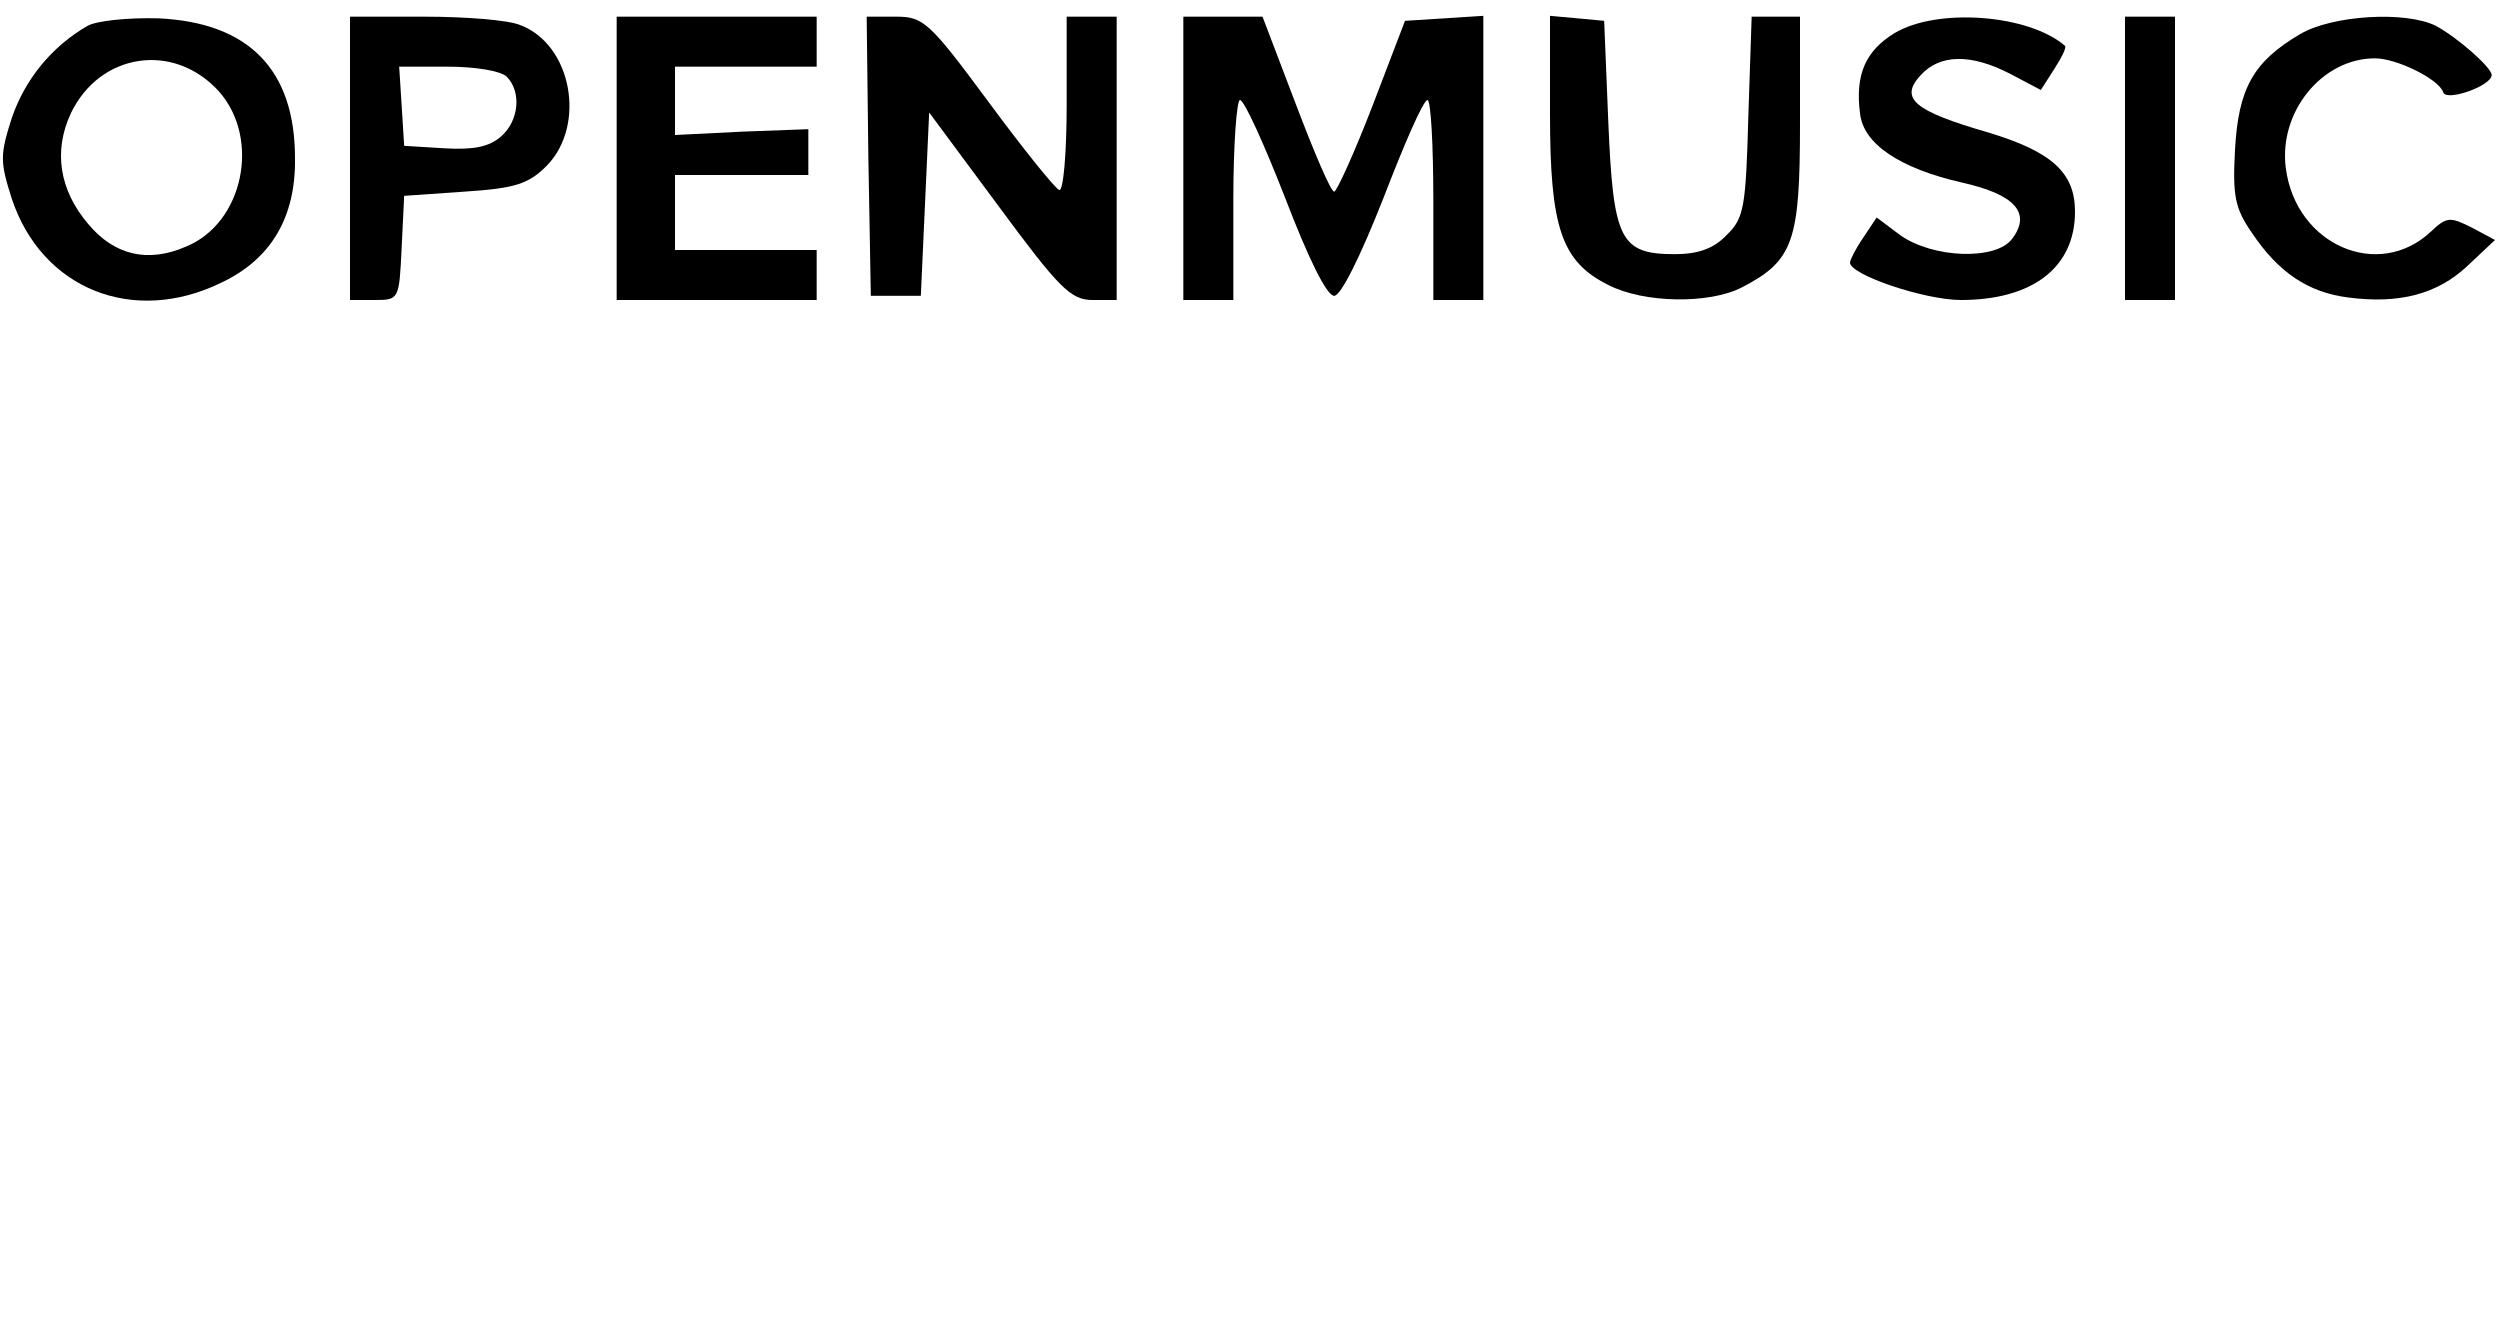 <?xml version="1.0" standalone="no"?>
<!DOCTYPE svg PUBLIC "-//W3C//DTD SVG 20010904//EN"
 "http://www.w3.org/TR/2001/REC-SVG-20010904/DTD/svg10.dtd">
<svg version="1.0" xmlns="http://www.w3.org/2000/svg"
 width="300pt" height="159pt" viewBox="0 0 300 159"
 preserveAspectRatio="xMidYMid meet">

<g transform="translate(0,159) scale(0.1,-0.1)"
fill="#000000" stroke="none">
<path d="M105 1559 c-43 -25 -75 -64 -91 -111 -14 -44 -14 -52 0 -96 36 -109
146 -153 252 -101 59 28 89 78 88 149 0 106 -55 163 -164 168 -37 1 -74 -3
-85 -9z m158 -79 c50 -57 29 -158 -40 -186 -46 -20 -86 -10 -117 27 -35 41
-42 88 -21 133 35 73 124 86 178 26z"/>
<path d="M420 1400 l0 -170 30 0 c29 0 29 1 32 63 l3 62 72 5 c61 4 77 9 99
31 48 49 30 146 -32 169 -14 6 -66 10 -115 10 l-89 0 0 -170z m188 98 c18 -18
15 -53 -7 -72 -14 -12 -32 -16 -67 -14 l-49 3 -3 48 -3 47 58 0 c33 0 64 -5
71 -12z"/>
<path d="M740 1400 l0 -170 120 0 120 0 0 30 0 30 -85 0 -85 0 0 45 0 45 80 0
80 0 0 28 0 27 -80 -3 -80 -4 0 41 0 41 85 0 85 0 0 30 0 30 -120 0 -120 0 0
-170z"/>
<path d="M1042 1403 l3 -168 30 0 30 0 5 110 5 110 83 -112 c73 -99 87 -113
113 -113 l29 0 0 170 0 170 -30 0 -30 0 0 -106 c0 -58 -4 -104 -9 -102 -5 2
-43 49 -85 106 -71 96 -78 102 -111 102 l-35 0 2 -167z"/>
<path d="M1420 1400 l0 -170 30 0 30 0 0 120 c0 66 4 120 8 120 5 0 29 -53 54
-117 28 -73 50 -118 59 -118 8 0 31 46 59 117 25 65 48 118 53 118 4 0 7 -54
7 -120 l0 -120 30 0 30 0 0 171 0 170 -47 -3 -47 -3 -39 -102 c-22 -57 -43
-103 -46 -103 -4 0 -24 47 -46 105 l-40 105 -47 0 -48 0 0 -170z"/>
<path d="M1860 1453 c0 -137 14 -177 70 -205 43 -22 121 -23 160 -3 62 32 70
55 70 196 l0 129 -29 0 -29 0 -4 -120 c-3 -108 -5 -122 -26 -142 -15 -16 -34
-23 -62 -23 -66 0 -74 17 -80 158 l-5 122 -32 3 -33 3 0 -118z"/>
<path d="M2273 1550 c-34 -21 -47 -49 -41 -96 4 -37 48 -66 122 -83 63 -14 84
-36 61 -67 -19 -27 -96 -24 -135 4 l-28 21 -16 -24 c-9 -13 -16 -27 -16 -30 0
-15 90 -45 133 -45 86 0 137 39 137 106 0 47 -28 72 -104 95 -90 26 -107 41
-81 69 23 25 60 26 108 1 l36 -19 16 25 c9 14 15 26 13 28 -44 38 -154 46
-205 15z"/>
<path d="M2550 1400 l0 -170 30 0 30 0 0 170 0 170 -30 0 -30 0 0 -170z"/>
<path d="M2760 1549 c-56 -33 -74 -65 -78 -139 -3 -55 0 -70 20 -99 32 -48 68
-72 116 -78 61 -8 107 4 143 38 l33 31 -28 15 c-26 13 -30 13 -49 -5 -63 -59
-162 -16 -174 76 -9 67 43 132 107 132 26 0 77 -25 82 -41 4 -11 58 8 58 21 0
9 -41 45 -67 59 -36 18 -124 13 -163 -10z"/>
</g>
</svg>
